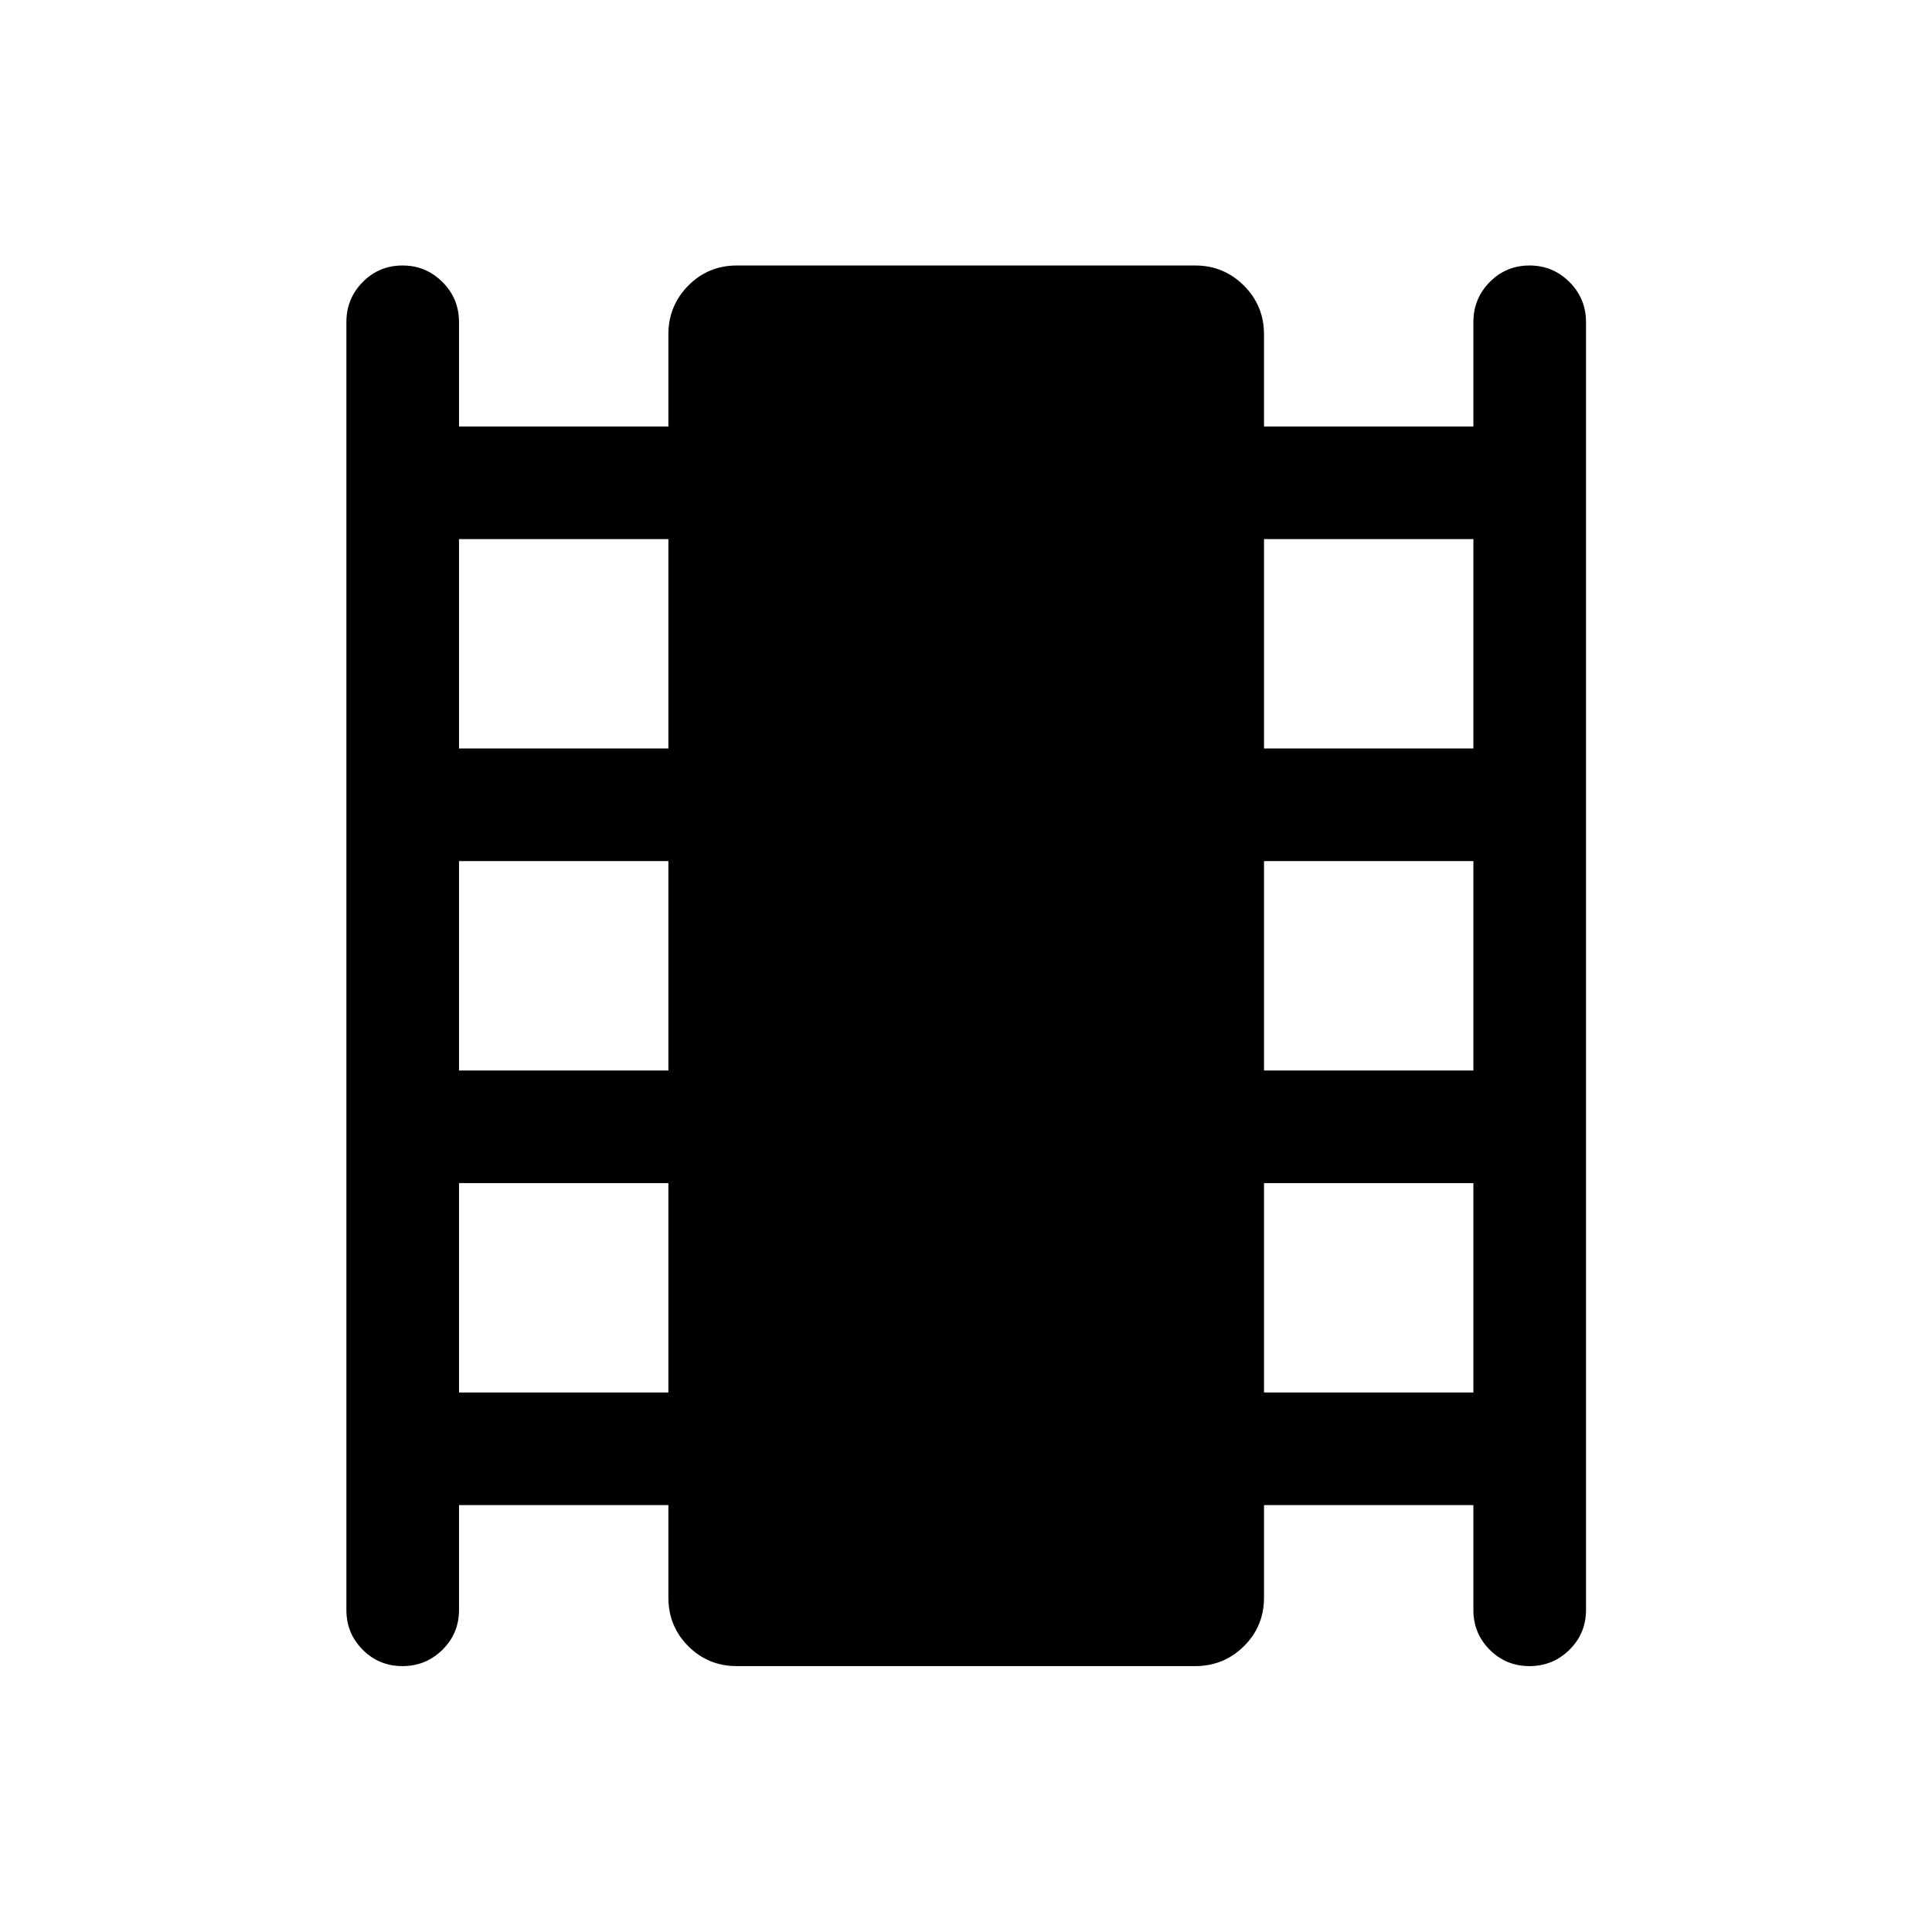 <svg xmlns="http://www.w3.org/2000/svg" height="24" viewBox="0 -960 960 960" width="24"><path d="M228.08-212.12V-160q0 11.63-8.23 19.76-8.22 8.12-19.86 8.12-11.64 0-19.76-8.12-8.11-8.13-8.11-19.76v-640q0-11.63 8.12-19.86 8.13-8.22 19.77-8.22 11.64 0 19.85 8.22 8.22 8.23 8.22 19.86v51.92h104.04v-45.77q0-14.25 9.89-24.24 9.89-9.99 24.14-9.99h227.7q14.25 0 24.24 9.99 9.99 9.99 9.99 24.24v45.77h104.04V-800q0-11.63 8.12-19.86 8.13-8.22 19.77-8.22 11.64 0 19.85 8.22 8.22 8.23 8.22 19.86v640q0 11.63-8.23 19.76-8.22 8.12-19.86 8.12-11.64 0-19.76-8.12-8.11-8.13-8.11-19.76v-52.12H628.08v45.97q0 14.25-9.99 24.14t-24.24 9.89h-227.7q-14.25 0-24.14-9.89t-9.89-24.14v-45.97H228.08Zm0-55.96h104.04v-104.04H228.08v104.04Zm0-160h104.04v-104.04H228.08v104.04Zm0-160h104.04v-104.04H228.08v104.04Zm400 320h104.04v-104.04H628.08v104.04Zm0-160h104.04v-104.04H628.08v104.04Zm0-160h104.04v-104.04H628.08v104.04Z"/></svg>